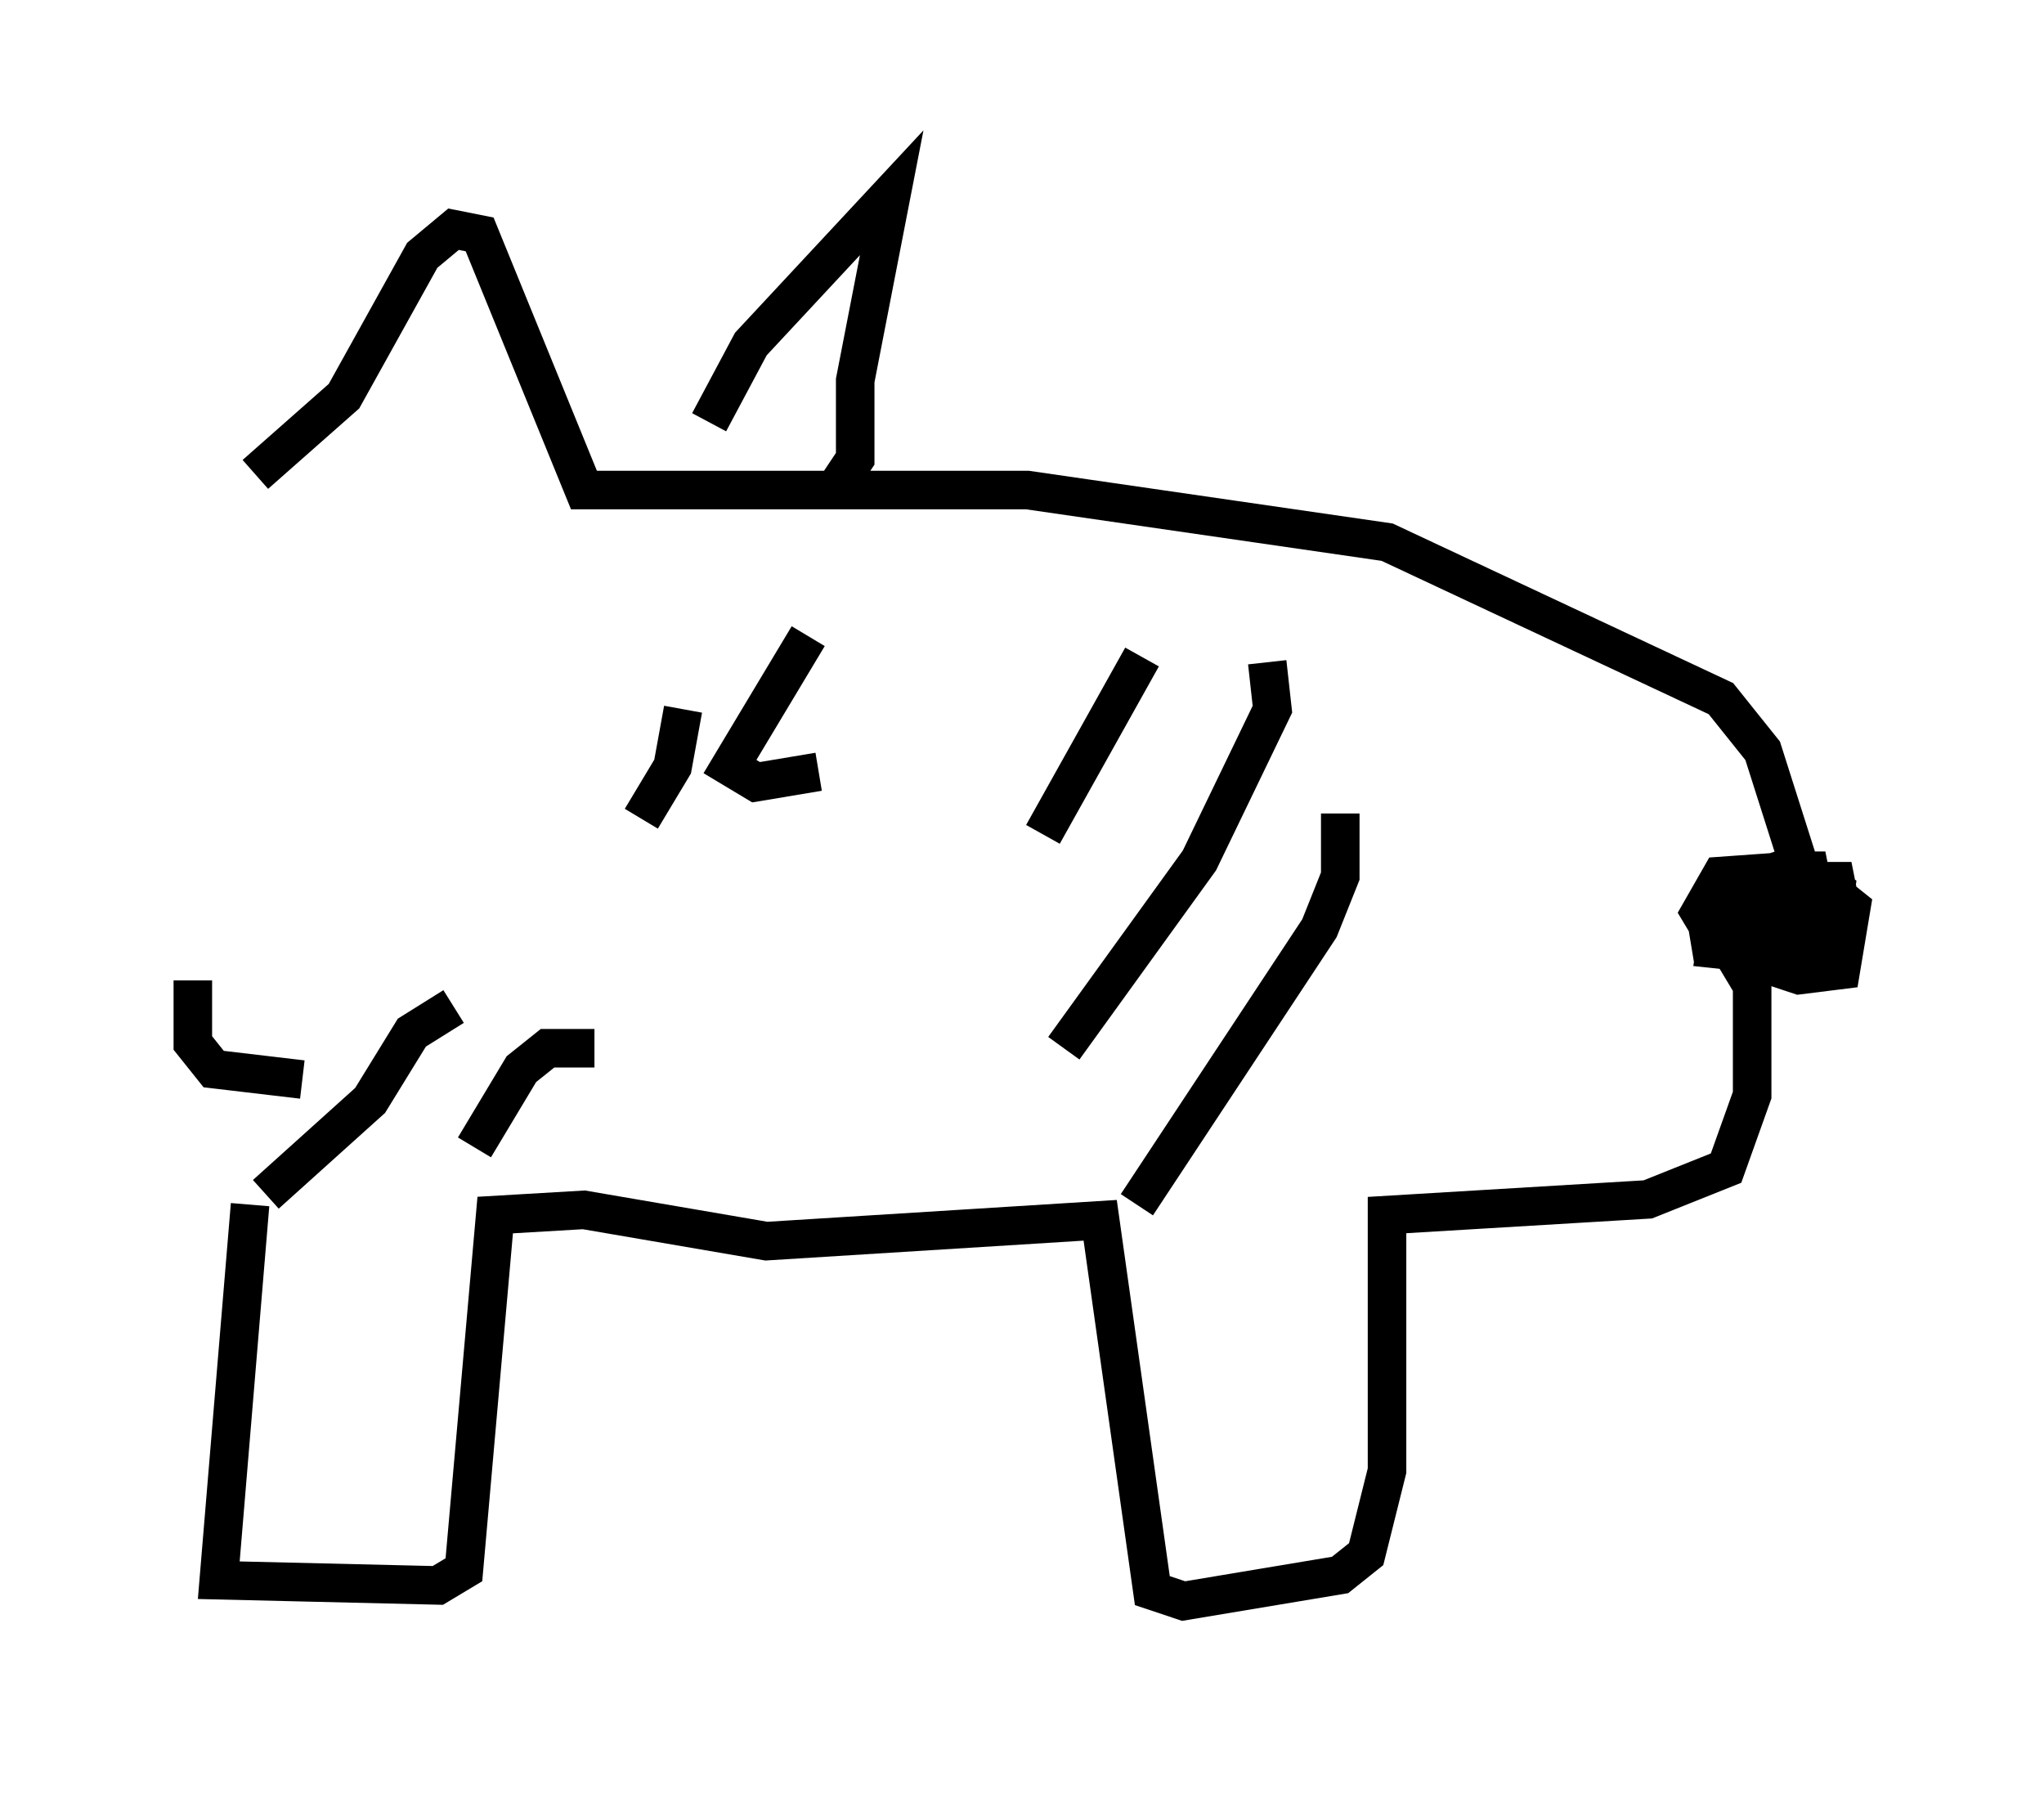 <?xml version="1.0" encoding="utf-8" ?>
<svg baseProfile="full" height="46.535" version="1.1" width="53.031" xmlns="http://www.w3.org/2000/svg" xmlns:ev="http://www.w3.org/2001/xml-events" xmlns:xlink="http://www.w3.org/1999/xlink"><defs /><rect fill="white" height="46.535" width="53.031" x="0" y="0" /><path d="M8.112, 29.086 m-1.624, 2.165 l-0.812, 9.743 5.683, 0.135 l0.677, -0.406 0.812, -9.202 l2.3, -0.135 4.736, 0.812 l8.66, -0.541 1.353, 9.607 l0.812, 0.271 4.059, -0.677 l0.677, -0.541 0.541, -2.165 l0.0, -6.631 6.766, -0.406 l2.03, -0.812 0.677, -1.894 l0.0, -2.842 -0.406, -0.677 l0.947, 0.0 0.812, -0.677 l0.271, -0.947 -0.135, -0.677 l-0.812, 0.0 -0.812, 0.271 l-0.677, 0.947 -0.135, 0.812 l2.571, 0.271 0.271, -1.488 l-2.3, -0.135 0.0, 0.677 l1.488, 0.271 0.677, 0.0 l0.541, -0.677 -0.135, -0.677 l-2.571, 0.0 -0.812, 0.812 l0.135, 0.812 2.436, 0.135 l0.677, -0.406 0.135, -1.083 l-1.083, -0.541 -1.894, 0.135 l-0.541, 0.947 0.406, 0.677 l1.083, 0.135 2.03, -0.135 l0.135, -0.677 -1.624, 0.0 l-0.677, 0.406 -0.406, 0.677 l1.624, 0.541 1.083, -0.135 l0.271, -1.624 -1.353, -1.083 l-0.947, -2.977 -1.083, -1.353 l-8.66, -4.059 -9.337, -1.353 l-11.502, 0.0 -2.706, -6.631 l-0.677, -0.135 -0.812, 0.677 l-2.03, 3.654 -2.3, 2.03 m11.773, -1.353 l1.083, -2.03 3.654, -3.924 l-0.947, 4.871 0.0, 2.03 l-0.541, 0.812 m-16.644, 12.72 l0.0, 1.624 0.541, 0.677 l2.3, 0.271 m9.878, -9.607 l-0.271, 1.488 -0.812, 1.353 m4.33, -4.736 l-2.03, 3.383 0.677, 0.406 l1.624, -0.271 m8.39, -2.977 l-2.571, 4.601 m5.819, -4.465 l0.135, 1.218 -1.894, 3.924 l-3.518, 4.871 m7.172, -6.089 l0.0, 1.624 -0.541, 1.353 l-4.736, 7.172 m-14.073, -4.059 l-1.218, 0.0 -0.677, 0.541 l-1.218, 2.03 m-0.541, -3.654 l-1.083, 0.677 -1.083, 1.759 l-2.706, 2.436 " fill="none" stroke="black" stroke-width="1" /></svg>